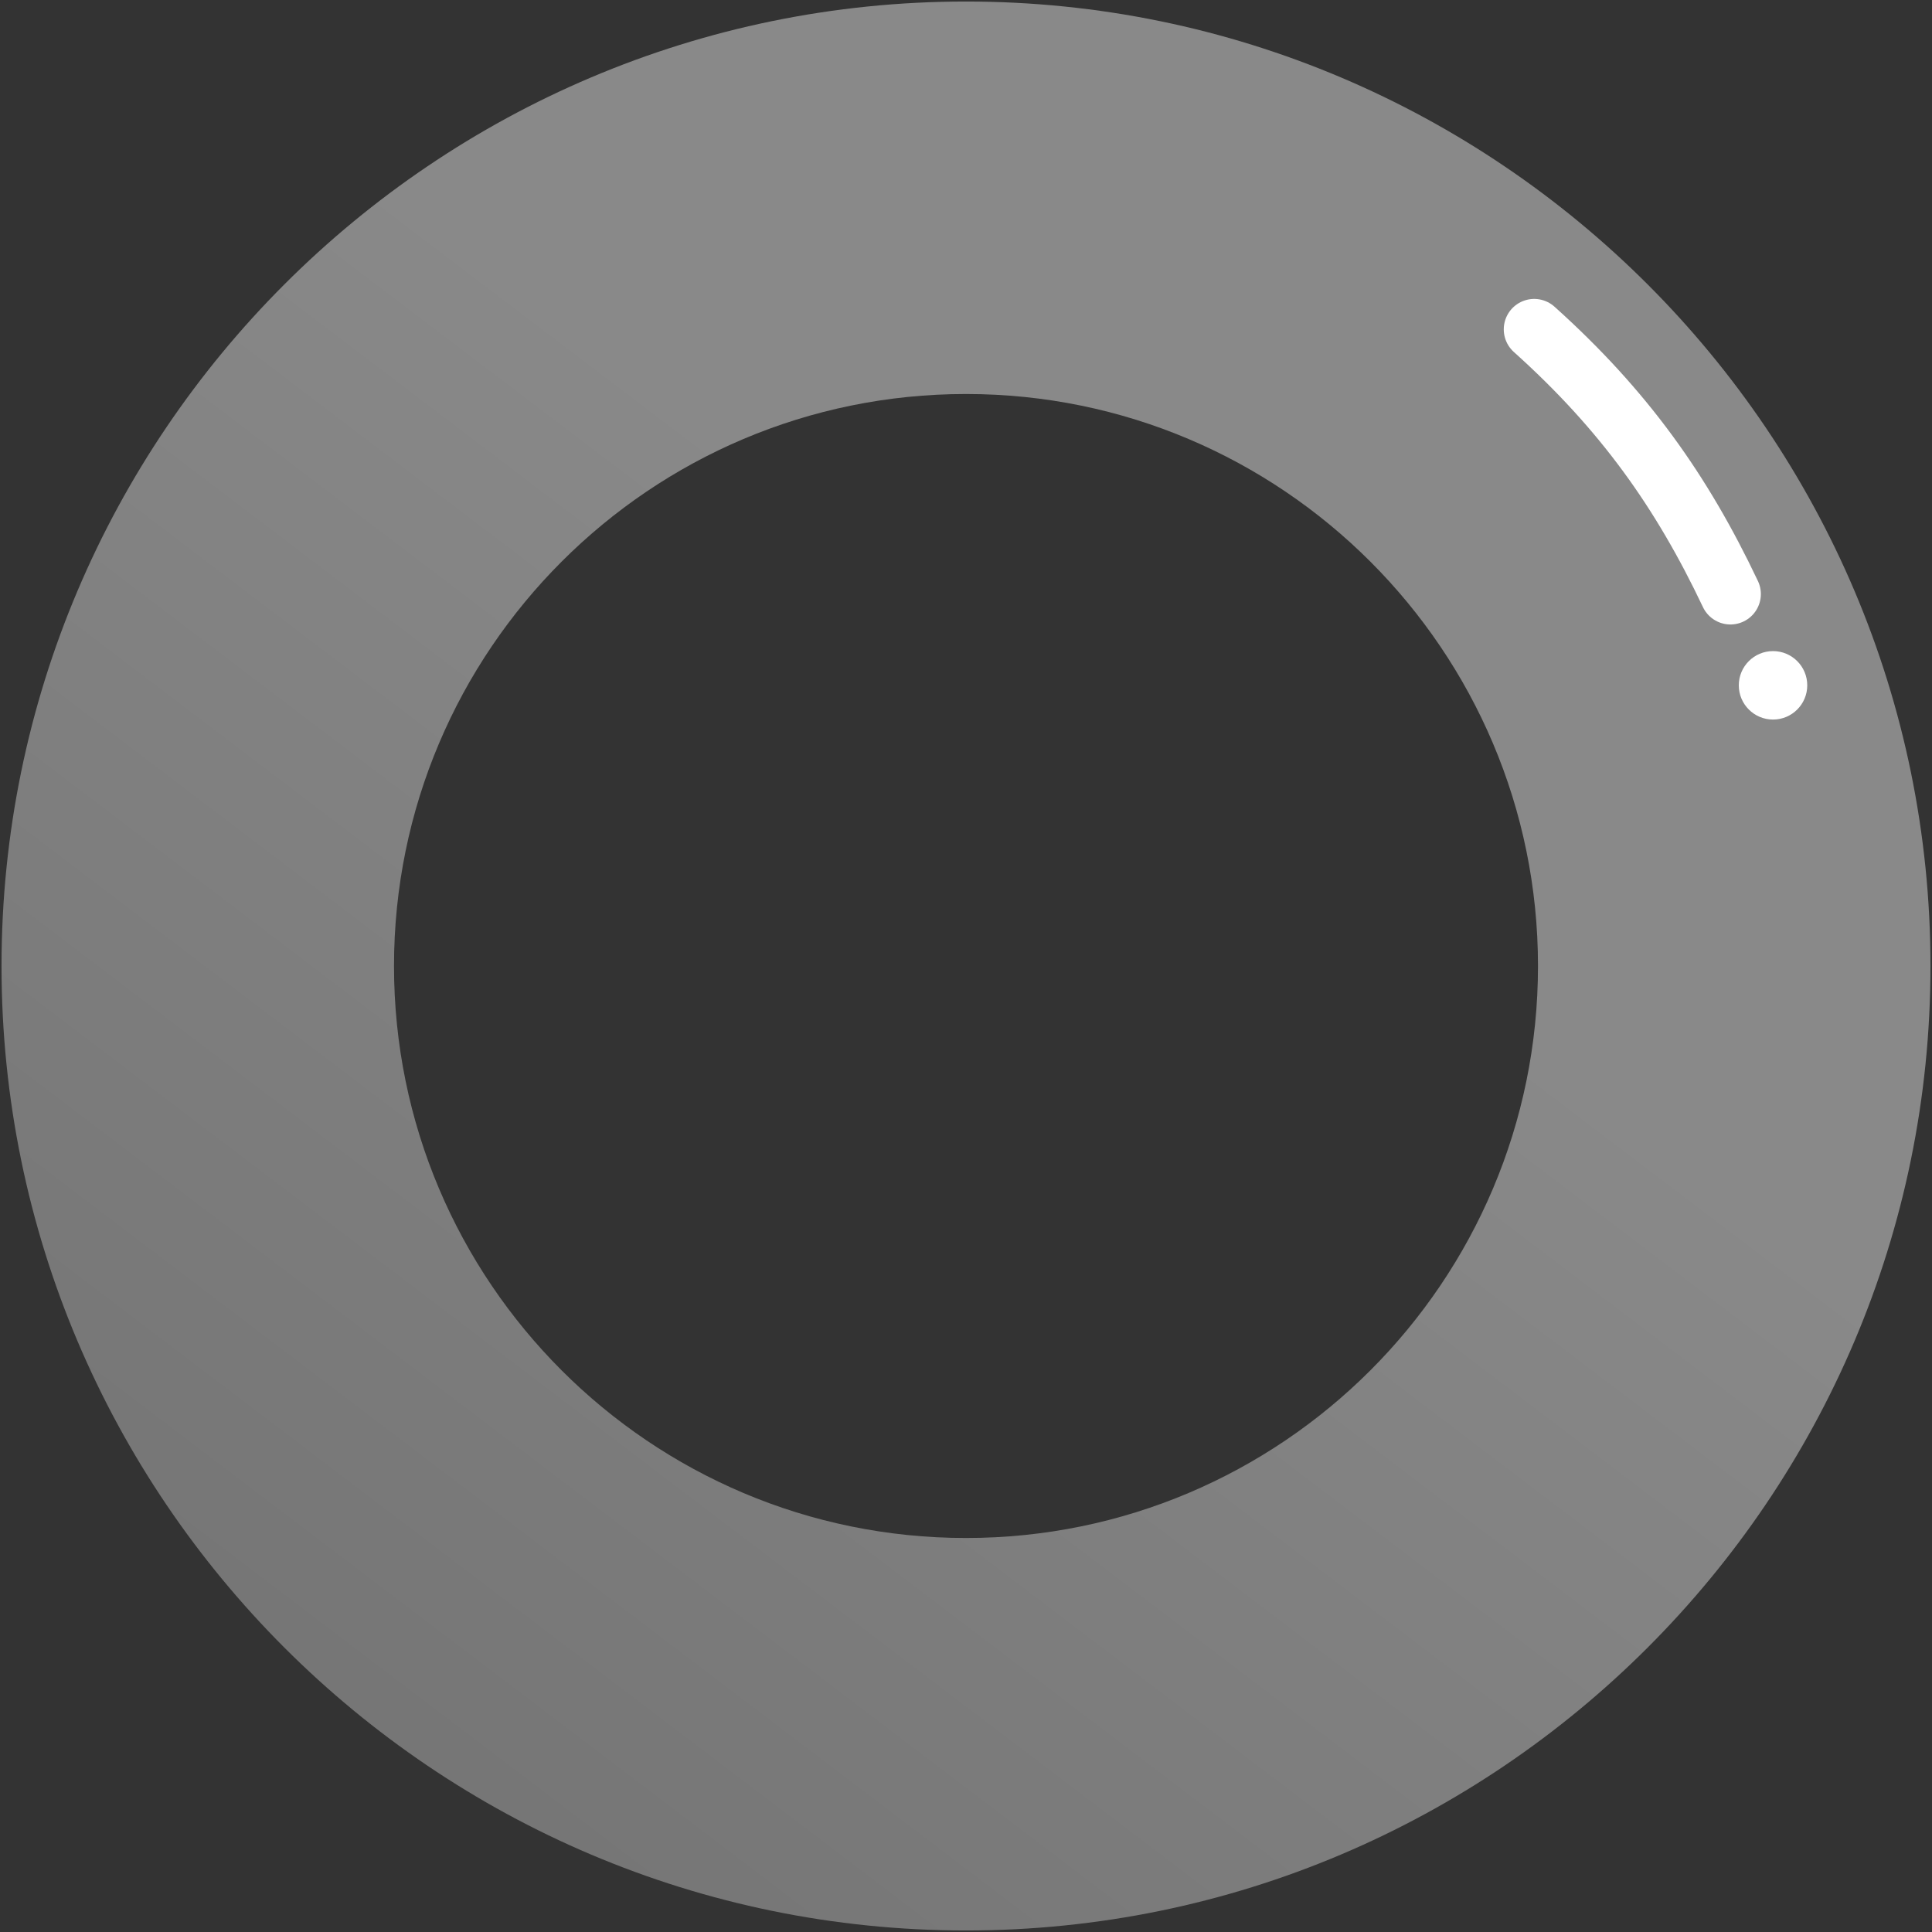 <?xml version="1.0" encoding="utf-8"?>
<!-- Generator: Adobe Illustrator 25.2.0, SVG Export Plug-In . SVG Version: 6.00 Build 0)  -->
<svg version="1.1" id="레이어_1" xmlns="http://www.w3.org/2000/svg" xmlns:xlink="http://www.w3.org/1999/xlink" x="0px"
	 y="0px" viewBox="0 0 254 254" style="enable-background:new 0 0 254 254;" xml:space="preserve">
<rect x="0" y="0" width="254" height="254" fill="#333333" stroke="none"/>
<g id="레이어_1_1_">
</g>
<g id="Layer_19">
	<g>
		
			<linearGradient id="SVGID_1_" gradientUnits="userSpaceOnUse" x1="-0.93" y1="-39.416" x2="152.399" y2="162.437" gradientTransform="matrix(1 0 0 -1 0 256)">
			<stop  offset="7.604335e-02" style="stop-color:#6E6E6E"/>
			<stop  offset="0.981" style="stop-color:#898989"/>
		</linearGradient>
		<path style="fill:url(#SVGID_1_);" d="M127,253.8C57.1,253.8,0.2,196.9,0.2,127S57.1,0.2,127,0.2S253.8,57.1,253.8,127
			S196.9,253.8,127,253.8z M127,51.8c-41.5,0-75.2,33.7-75.2,75.2s33.7,75.2,75.2,75.2s75.2-33.7,75.2-75.2S168.5,51.8,127,51.8z"/>
		<path style="fill:none;stroke:#FFFFFF;stroke-width:8;stroke-linecap:round;stroke-miterlimit:10;" d="M201.7,43.3
			c11.8,10.6,19.4,21.3,25.8,34.8"/>
		<circle style="fill:#FFFFFF;" cx="233.1" cy="90.1" r="4.5"/>
	</g>
</g>
</svg>
